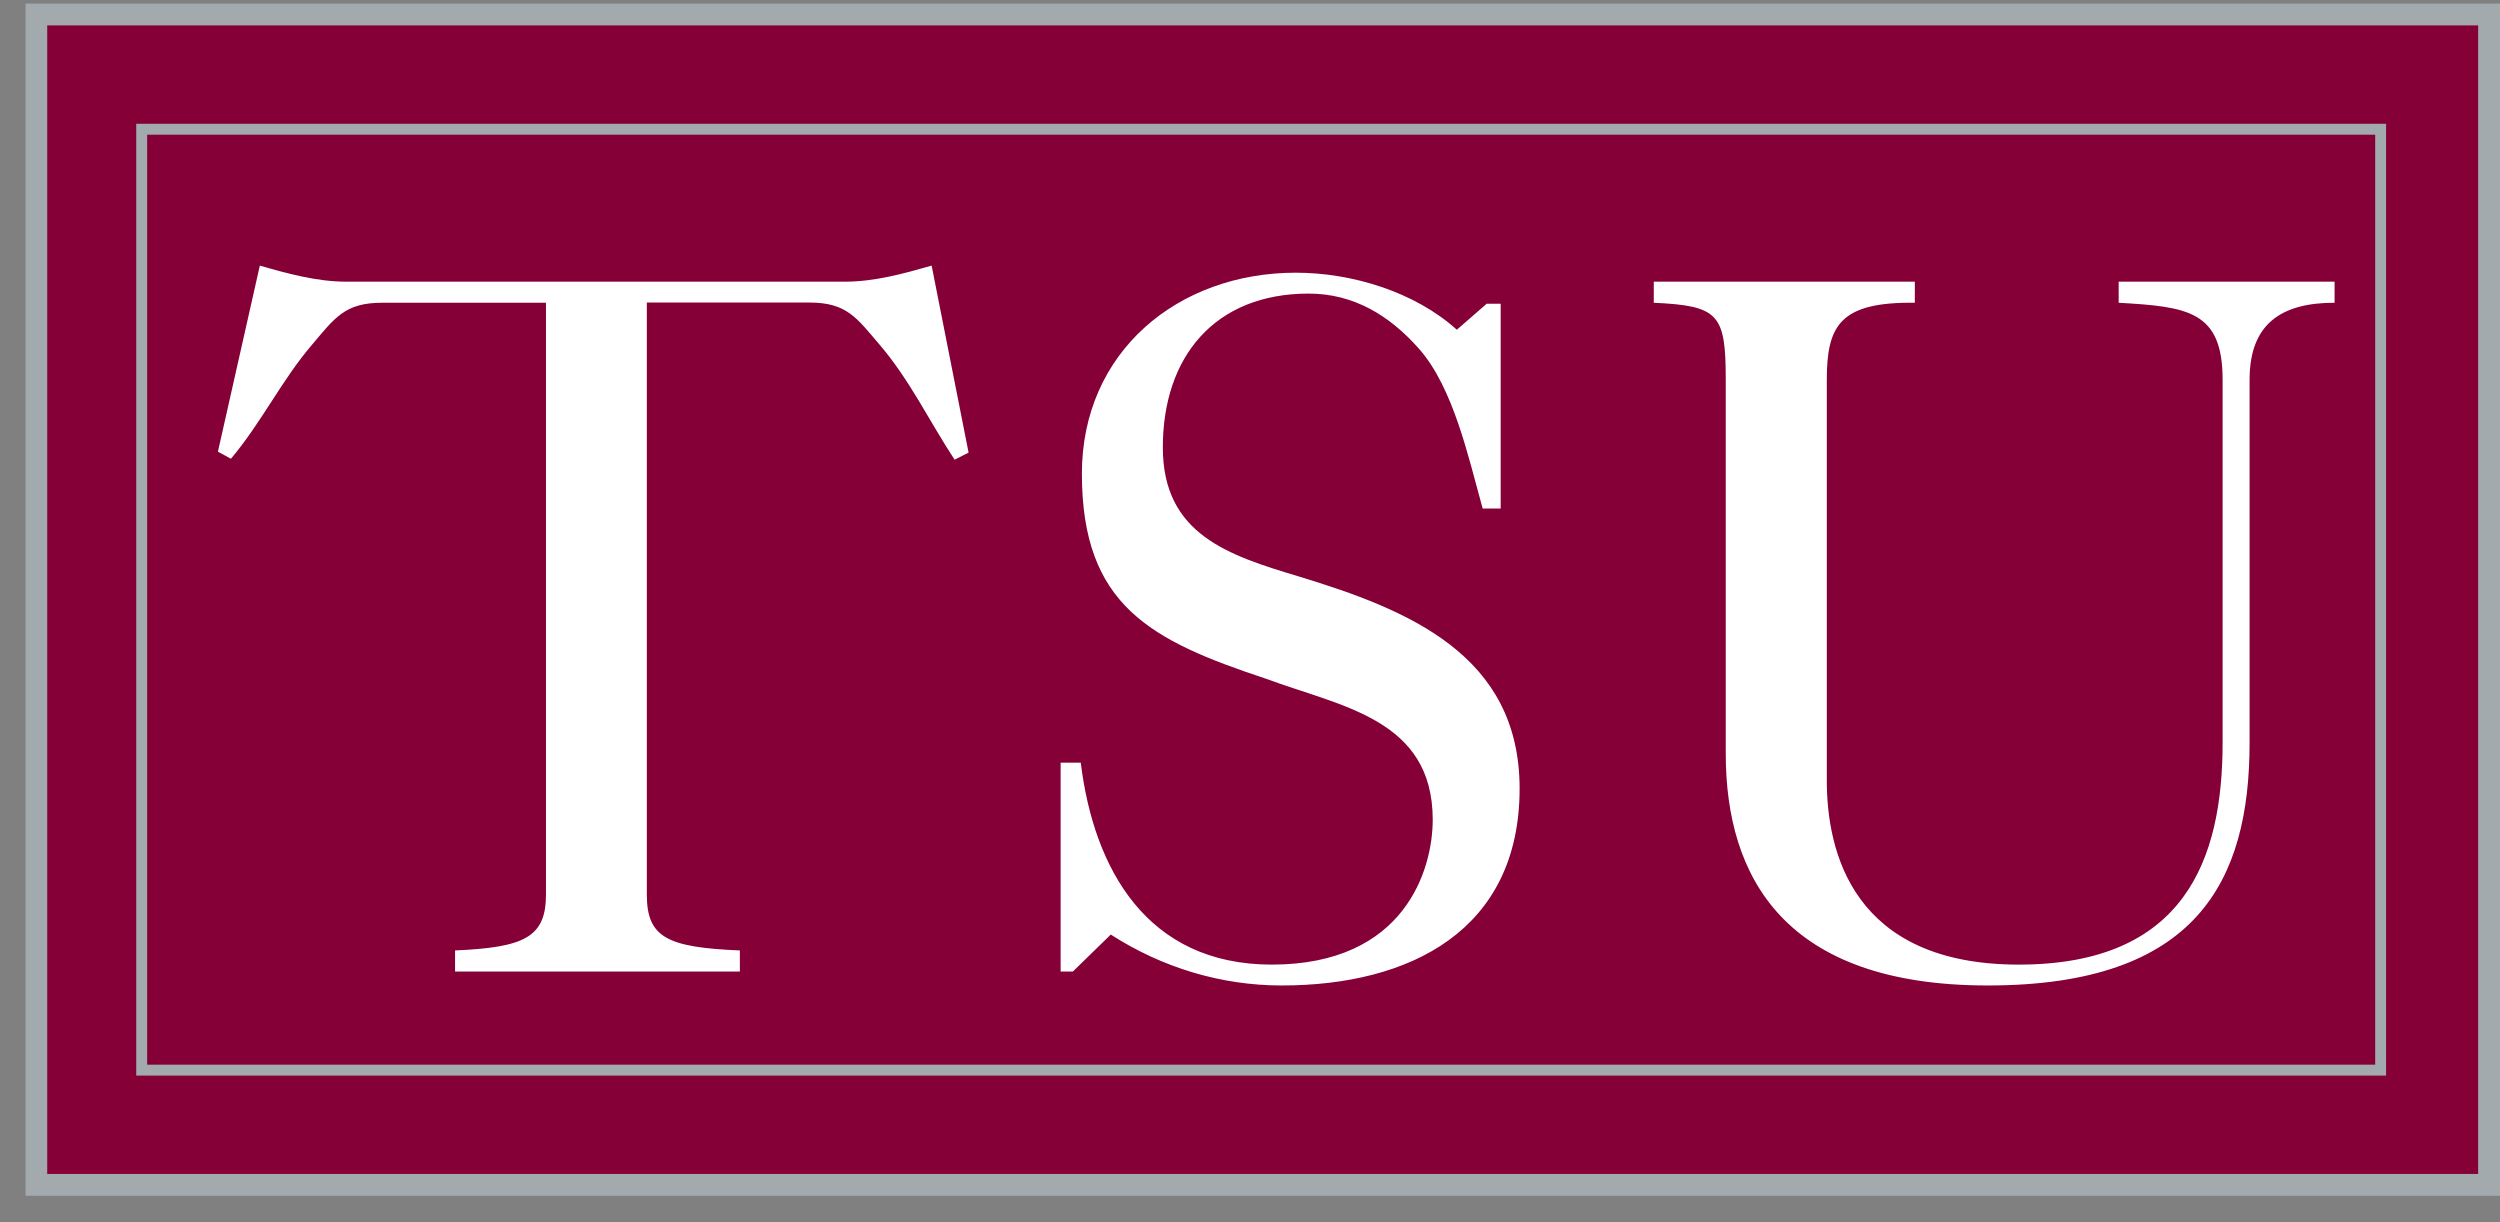 <svg width="90" height="44" viewBox="0 0 90 44" fill="none" xmlns="http://www.w3.org/2000/svg">
<rect x="0" y="0" width="90" height="44" fill="#808080" stroke="none"/>
<path d="M89.595 0.523H1.304V42.657H89.595V0.523Z" fill="#860038"/>
<path d="M89.999 43.048H0.922V0.129H89.999V43.048ZM1.7 42.263H89.213V0.914H1.7V42.263ZM85.899 38.721H4.904V4.456H85.899V38.721ZM5.297 38.328H85.507V4.849H5.297V38.328Z" fill="#A2AAAD"/>
<path d="M19.655 10.899H13.75C12.421 10.899 12.055 11.437 11.229 12.415C10.147 13.676 9.43 15.185 8.314 16.515L7.845 16.26L9.354 9.562C10.36 9.852 11.408 10.141 12.482 10.141H30.404C31.486 10.141 32.526 9.852 33.539 9.562L34.869 16.294L34.366 16.549C33.463 15.178 32.747 13.669 31.665 12.408C30.838 11.437 30.48 10.892 29.143 10.892H23.286V32.204C23.286 33.747 24.01 34.106 26.635 34.216V34.974H16.382V34.216C18.87 34.106 19.655 33.747 19.655 32.204V10.899ZM38.19 34.974H38.624L39.988 33.644C41.828 34.829 43.95 35.477 46.141 35.477C50.751 35.477 54.706 33.499 54.706 28.387C54.706 23.564 50.675 21.944 46.755 20.752C44.233 19.994 41.862 19.243 41.862 16.108C41.862 12.835 43.737 10.569 47.113 10.569C48.732 10.569 50.028 11.361 51.075 12.546C52.329 13.952 52.873 16.508 53.376 18.306H54.024V10.934H53.521L52.446 11.871C50.937 10.507 48.67 9.817 46.651 9.817C42.407 9.817 38.948 12.663 38.948 17.052C38.948 21.806 41.435 23.061 45.569 24.432C48.27 25.438 51.578 25.872 51.578 29.51C51.578 31.308 50.572 34.726 45.783 34.726C41.284 34.726 39.375 31.274 38.907 27.456H38.183V34.974H38.19ZM59.536 10.899C61.872 11.009 62.127 11.299 62.127 13.669V27.126C62.127 31.591 64.249 35.477 71.559 35.477C79.077 35.477 80.985 31.728 80.985 26.733V13.669C80.985 11.65 82.136 10.899 84.045 10.899V10.141H76.272V10.899C78.76 11.044 80.014 11.189 80.014 13.669V26.733C80.014 30.943 78.65 34.726 72.676 34.726C66.702 34.726 65.765 30.66 65.765 28.104V13.669C65.765 11.726 66.233 10.865 68.934 10.899V10.141H59.536V10.899Z" fill="white"/>
</svg>
